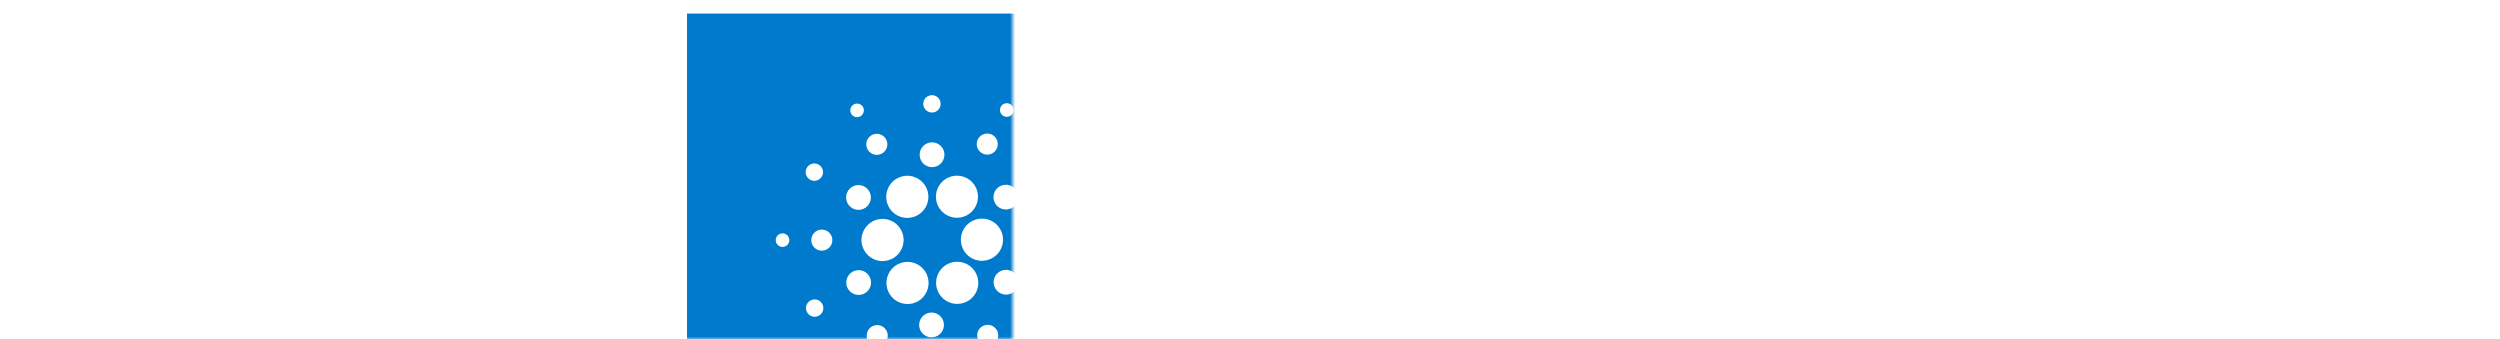 <svg width="516" height="70" viewBox="0 0 516 70" fill="none" xmlns="http://www.w3.org/2000/svg">
<path d="M237.209 52.5V17.882H250.867C253.493 17.882 255.73 18.383 257.578 19.386C259.426 20.378 260.835 21.758 261.803 23.527C262.784 25.285 263.274 27.314 263.274 29.613C263.274 31.912 262.779 33.94 261.787 35.698C260.795 37.456 259.358 38.825 257.476 39.806C255.606 40.786 253.34 41.276 250.681 41.276H241.976V35.411H249.498C250.907 35.411 252.067 35.168 252.98 34.684C253.904 34.188 254.591 33.506 255.042 32.639C255.504 31.759 255.735 30.751 255.735 29.613C255.735 28.463 255.504 27.46 255.042 26.604C254.591 25.736 253.904 25.066 252.98 24.593C252.056 24.108 250.884 23.866 249.464 23.866H244.528V52.5H237.209ZM275.427 17.882V52.5H268.226V17.882H275.427ZM298.178 41.445V26.536H305.379V52.5H298.466V47.784H298.195C297.609 49.305 296.635 50.528 295.271 51.452C293.919 52.376 292.268 52.838 290.319 52.838C288.583 52.838 287.056 52.444 285.738 51.655C284.419 50.866 283.388 49.745 282.645 48.291C281.912 46.837 281.54 45.096 281.529 43.068V26.536H288.73V41.783C288.741 43.316 289.152 44.527 289.964 45.417C290.775 46.308 291.862 46.753 293.226 46.753C294.094 46.753 294.905 46.556 295.66 46.161C296.415 45.756 297.023 45.158 297.485 44.369C297.958 43.581 298.189 42.606 298.178 41.445ZM327.649 35.428V41.141H311.861V35.428H327.649ZM347.928 26.536V31.945H332.293V26.536H347.928ZM335.842 20.316H343.043V44.522C343.043 45.187 343.144 45.705 343.347 46.077C343.55 46.437 343.832 46.691 344.193 46.837C344.564 46.984 344.993 47.057 345.477 47.057C345.815 47.057 346.153 47.029 346.492 46.973C346.83 46.905 347.089 46.854 347.269 46.821L348.401 52.179C348.041 52.291 347.534 52.421 346.88 52.568C346.226 52.725 345.432 52.821 344.497 52.855C342.761 52.923 341.24 52.692 339.933 52.162C338.637 51.632 337.628 50.81 336.907 49.694C336.186 48.578 335.831 47.17 335.842 45.468V20.316ZM374.229 33.94L367.637 34.346C367.524 33.782 367.282 33.275 366.91 32.824C366.538 32.362 366.048 31.996 365.439 31.726C364.842 31.444 364.127 31.303 363.293 31.303C362.177 31.303 361.236 31.54 360.47 32.013C359.703 32.475 359.32 33.095 359.32 33.872C359.32 34.492 359.568 35.016 360.064 35.444C360.56 35.873 361.411 36.216 362.617 36.476L367.316 37.422C369.84 37.941 371.722 38.774 372.961 39.924C374.201 41.073 374.821 42.583 374.821 44.454C374.821 46.156 374.319 47.649 373.316 48.933C372.325 50.218 370.961 51.221 369.226 51.942C367.501 52.652 365.513 53.007 363.259 53.007C359.822 53.007 357.083 52.291 355.044 50.86C353.016 49.418 351.826 47.457 351.477 44.978L358.56 44.606C358.774 45.654 359.292 46.454 360.115 47.006C360.937 47.547 361.991 47.818 363.275 47.818C364.538 47.818 365.552 47.575 366.318 47.091C367.096 46.595 367.49 45.958 367.501 45.181C367.49 44.527 367.214 43.992 366.673 43.575C366.132 43.147 365.298 42.82 364.171 42.595L359.675 41.699C357.14 41.192 355.252 40.313 354.013 39.062C352.785 37.811 352.17 36.216 352.17 34.278C352.17 32.61 352.621 31.174 353.522 29.968C354.435 28.762 355.714 27.832 357.36 27.179C359.016 26.525 360.954 26.198 363.175 26.198C366.453 26.198 369.034 26.891 370.916 28.277C372.809 29.663 373.913 31.551 374.229 33.94Z" fill="white"/>
<mask id="mask0_581_8890" style="mask-type:luminance" maskUnits="userSpaceOnUse" x="139" y="0" width="70" height="70">
<path d="M209 0H139V70H209V0Z" fill="white"/>
</mask>
<g mask="url(#mask0_581_8890)">
<g filter="url(#filter0_d_581_8890)">
<path d="M139 35V70H174H209V35V0H174H139V35Z" fill="#007ACC"/>
<path d="M175.012 46.49C174.949 47.642 175.345 48.772 176.113 49.632C176.881 50.493 177.958 51.014 179.11 51.082C179.194 51.082 179.282 51.082 179.361 51.082C180.212 51.081 181.044 50.832 181.754 50.364C182.464 49.895 183.021 49.23 183.357 48.448C183.693 47.667 183.792 46.804 183.643 45.967C183.494 45.129 183.103 44.354 182.518 43.736C181.934 43.119 181.181 42.686 180.353 42.492C179.525 42.298 178.658 42.35 177.859 42.643C177.061 42.936 176.366 43.457 175.86 44.14C175.354 44.824 175.059 45.641 175.012 46.49Z" fill="white"/>
<path d="M158.791 45.365C158.514 45.35 158.238 45.417 157.998 45.558C157.759 45.7 157.567 45.909 157.446 46.159C157.325 46.41 157.282 46.69 157.32 46.966C157.359 47.241 157.479 47.499 157.664 47.706C157.849 47.913 158.092 48.061 158.361 48.131C158.63 48.2 158.914 48.188 159.176 48.097C159.439 48.005 159.668 47.837 159.836 47.615C160.003 47.393 160.101 47.127 160.116 46.849C160.127 46.665 160.101 46.48 160.041 46.305C159.98 46.131 159.885 45.97 159.762 45.832C159.639 45.694 159.49 45.582 159.323 45.502C159.157 45.422 158.976 45.376 158.791 45.365Z" fill="white"/>
<path d="M174.737 21.231C174.985 21.105 175.189 20.909 175.325 20.667C175.461 20.425 175.523 20.148 175.501 19.871C175.48 19.594 175.377 19.329 175.206 19.111C175.035 18.892 174.803 18.73 174.539 18.643C174.275 18.556 173.992 18.549 173.724 18.623C173.456 18.697 173.217 18.849 173.035 19.059C172.854 19.269 172.739 19.529 172.704 19.804C172.67 20.08 172.718 20.359 172.842 20.608C172.925 20.773 173.04 20.921 173.181 21.041C173.321 21.163 173.484 21.255 173.66 21.312C173.836 21.37 174.022 21.393 174.207 21.379C174.392 21.365 174.572 21.315 174.737 21.231Z" fill="white"/>
<path d="M179.153 28.93C179.537 28.737 179.854 28.434 180.066 28.06C180.277 27.686 180.373 27.258 180.342 26.829C180.31 26.401 180.152 25.991 179.887 25.653C179.623 25.314 179.264 25.061 178.856 24.927C178.448 24.792 178.009 24.782 177.595 24.896C177.181 25.011 176.81 25.246 176.529 25.571C176.249 25.897 176.071 26.298 176.018 26.724C175.966 27.151 176.041 27.584 176.234 27.967C176.494 28.482 176.947 28.872 177.494 29.053C178.041 29.233 178.638 29.189 179.153 28.93Z" fill="white"/>
<path d="M164.298 34.224C164.594 34.418 164.941 34.52 165.295 34.517C165.65 34.514 165.995 34.406 166.288 34.206C166.58 34.007 166.807 33.725 166.94 33.397C167.072 33.068 167.104 32.708 167.032 32.361C166.96 32.014 166.786 31.697 166.533 31.449C166.28 31.201 165.96 31.034 165.612 30.968C165.264 30.902 164.904 30.941 164.578 31.079C164.253 31.218 163.975 31.45 163.781 31.747C163.521 32.144 163.43 32.628 163.527 33.093C163.624 33.557 163.901 33.964 164.298 34.224Z" fill="white"/>
<path d="M166.944 44.59C166.515 44.566 166.088 44.669 165.717 44.888C165.346 45.106 165.049 45.429 164.862 45.816C164.675 46.204 164.607 46.638 164.667 47.064C164.727 47.49 164.912 47.889 165.198 48.209C165.484 48.531 165.859 48.759 166.276 48.867C166.692 48.975 167.132 48.956 167.538 48.814C167.944 48.672 168.299 48.413 168.557 48.07C168.816 47.726 168.967 47.313 168.991 46.884C169.024 46.308 168.826 45.744 168.443 45.313C168.059 44.883 167.52 44.623 166.944 44.59Z" fill="white"/>
<path d="M164.542 59.19C164.226 59.349 163.964 59.598 163.79 59.907C163.615 60.215 163.536 60.568 163.562 60.921C163.588 61.274 163.719 61.612 163.937 61.891C164.155 62.17 164.451 62.378 164.787 62.489C165.123 62.6 165.485 62.608 165.826 62.514C166.167 62.419 166.473 62.225 166.704 61.957C166.935 61.689 167.082 61.358 167.125 61.006C167.168 60.655 167.105 60.298 166.946 59.982C166.841 59.772 166.695 59.585 166.517 59.431C166.339 59.278 166.132 59.161 165.909 59.087C165.685 59.013 165.45 58.985 165.215 59.002C164.981 59.02 164.752 59.083 164.542 59.19Z" fill="white"/>
<path d="M172.988 40.095C173.41 40.372 173.906 40.518 174.412 40.513C174.917 40.509 175.41 40.355 175.829 40.07C176.247 39.786 176.571 39.384 176.76 38.915C176.95 38.446 176.996 37.931 176.893 37.436C176.79 36.941 176.543 36.488 176.182 36.133C175.822 35.778 175.364 35.539 174.867 35.444C174.371 35.35 173.857 35.405 173.391 35.602C172.926 35.8 172.529 36.131 172.252 36.554C172.067 36.834 171.94 37.149 171.877 37.479C171.814 37.809 171.817 38.148 171.885 38.477C171.954 38.806 172.086 39.118 172.275 39.396C172.464 39.673 172.707 39.911 172.988 40.095Z" fill="white"/>
<path d="M199.775 28.755C200.135 28.991 200.556 29.115 200.986 29.112C201.416 29.108 201.836 28.977 202.191 28.735C202.547 28.493 202.823 28.151 202.984 27.752C203.145 27.354 203.185 26.916 203.097 26.495C203.01 26.074 202.799 25.688 202.493 25.387C202.186 25.085 201.797 24.881 201.374 24.801C200.951 24.721 200.515 24.767 200.119 24.936C199.723 25.104 199.386 25.385 199.15 25.745C198.993 25.984 198.885 26.251 198.831 26.532C198.778 26.812 198.78 27.1 198.838 27.38C198.897 27.659 199.009 27.925 199.17 28.161C199.331 28.397 199.536 28.599 199.775 28.755Z" fill="white"/>
<path d="M204.236 21.084C204.468 21.236 204.741 21.316 205.019 21.313C205.297 21.31 205.568 21.226 205.797 21.069C206.027 20.913 206.205 20.691 206.309 20.434C206.413 20.176 206.439 19.893 206.382 19.621C206.326 19.349 206.19 19.099 205.992 18.905C205.793 18.71 205.542 18.578 205.269 18.526C204.996 18.474 204.713 18.504 204.458 18.612C204.201 18.721 203.984 18.902 203.831 19.135C203.729 19.289 203.659 19.462 203.624 19.644C203.59 19.825 203.592 20.012 203.629 20.193C203.667 20.374 203.739 20.546 203.844 20.699C203.948 20.852 204.081 20.982 204.236 21.084Z" fill="white"/>
<path d="M200.118 42.335C199.547 42.303 198.976 42.383 198.436 42.571C197.897 42.76 197.4 43.052 196.974 43.433C196.547 43.813 196.2 44.274 195.952 44.788C195.703 45.303 195.559 45.861 195.527 46.432C195.494 47.002 195.574 47.574 195.763 48.113C195.951 48.652 196.244 49.15 196.624 49.576C197.004 50.002 197.465 50.349 197.98 50.598C198.494 50.846 199.053 50.991 199.623 51.023C199.708 51.023 199.795 51.023 199.873 51.023C201.006 51.023 202.094 50.581 202.906 49.792C203.718 49.002 204.19 47.927 204.222 46.795C204.254 45.662 203.843 44.562 203.076 43.728C202.31 42.894 201.248 42.392 200.118 42.328V42.335Z" fill="white"/>
<path d="M180.583 39.789C180.944 40.51 181.5 41.115 182.186 41.537C182.873 41.959 183.664 42.181 184.47 42.178C185.213 42.177 185.943 41.987 186.592 41.624C187.24 41.262 187.785 40.74 188.174 40.107C188.564 39.475 188.785 38.753 188.816 38.011C188.847 37.269 188.688 36.531 188.354 35.867C187.834 34.837 186.927 34.055 185.831 33.694C184.735 33.332 183.541 33.421 182.51 33.94C181.48 34.46 180.698 35.367 180.336 36.463C179.975 37.559 180.063 38.754 180.583 39.784V39.789Z" fill="white"/>
<path d="M203.659 35.601C203.208 35.829 202.834 36.185 202.585 36.625C202.336 37.065 202.223 37.569 202.261 38.074C202.298 38.578 202.485 39.06 202.796 39.458C203.107 39.856 203.53 40.154 204.01 40.312C204.49 40.471 205.006 40.483 205.493 40.348C205.981 40.214 206.417 39.937 206.747 39.554C207.078 39.171 207.287 38.699 207.349 38.197C207.411 37.695 207.322 37.187 207.095 36.735C206.79 36.129 206.256 35.67 205.612 35.457C204.968 35.245 204.266 35.296 203.659 35.601Z" fill="white"/>
<path d="M189.452 20.422C189.805 20.441 190.156 20.356 190.461 20.177C190.766 19.997 191.011 19.731 191.164 19.412C191.318 19.094 191.374 18.737 191.325 18.386C191.276 18.036 191.125 17.708 190.889 17.444C190.654 17.18 190.346 16.991 190.004 16.902C189.661 16.812 189.3 16.827 188.966 16.942C188.632 17.058 188.339 17.27 188.126 17.552C187.912 17.834 187.786 18.173 187.765 18.526C187.751 18.762 187.783 18.997 187.86 19.22C187.937 19.443 188.057 19.649 188.214 19.825C188.371 20.001 188.561 20.144 188.774 20.247C188.986 20.349 189.217 20.409 189.452 20.422Z" fill="white"/>
<path d="M189.432 31.694C189.937 31.722 190.439 31.6 190.874 31.342C191.309 31.085 191.658 30.705 191.877 30.249C192.096 29.793 192.175 29.283 192.104 28.783C192.033 28.282 191.816 27.814 191.479 27.437C191.142 27.06 190.701 26.791 190.211 26.665C189.722 26.539 189.206 26.56 188.729 26.727C188.252 26.894 187.834 27.199 187.53 27.602C187.226 28.006 187.048 28.491 187.02 28.996C187.001 29.332 187.048 29.668 187.159 29.985C187.27 30.302 187.442 30.595 187.666 30.845C187.89 31.096 188.162 31.3 188.465 31.446C188.768 31.591 189.096 31.676 189.432 31.694Z" fill="white"/>
<path d="M175.575 57.8C176.026 57.572 176.4 57.216 176.649 56.776C176.899 56.336 177.012 55.832 176.974 55.328C176.937 54.823 176.751 54.341 176.44 53.943C176.129 53.544 175.706 53.246 175.226 53.088C174.746 52.929 174.229 52.917 173.742 53.052C173.254 53.187 172.818 53.463 172.488 53.846C172.158 54.229 171.948 54.702 171.886 55.203C171.825 55.705 171.913 56.214 172.141 56.666C172.446 57.272 172.979 57.731 173.623 57.944C174.267 58.156 174.969 58.104 175.575 57.8Z" fill="white"/>
<path d="M191.08 35.424C190.551 36.233 190.307 37.195 190.386 38.159C190.464 39.122 190.863 40.032 191.517 40.744C192.171 41.456 193.043 41.929 193.997 42.089C194.95 42.249 195.93 42.087 196.781 41.628C197.631 41.169 198.305 40.439 198.694 39.554C199.084 38.669 199.167 37.68 198.931 36.742C198.695 35.805 198.153 34.973 197.39 34.378C196.628 33.783 195.69 33.459 194.723 33.458C194 33.458 193.289 33.637 192.653 33.981C192.017 34.324 191.477 34.82 191.08 35.424Z" fill="white"/>
<path d="M198.646 53.616C198.259 52.847 197.653 52.21 196.903 51.786C196.154 51.362 195.296 51.169 194.437 51.233C193.578 51.296 192.758 51.613 192.079 52.143C191.401 52.673 190.895 53.393 190.625 54.211C190.356 55.028 190.334 55.907 190.565 56.737C190.795 57.567 191.266 58.31 191.919 58.871C192.571 59.433 193.375 59.789 194.23 59.894C195.085 59.998 195.951 59.847 196.72 59.459C197.232 59.204 197.689 58.85 198.064 58.418C198.438 57.985 198.723 57.483 198.903 56.94C199.082 56.396 199.151 55.823 199.108 55.252C199.063 54.681 198.907 54.125 198.646 53.616Z" fill="white"/>
<path d="M206.244 53.312C205.821 53.035 205.325 52.889 204.819 52.894C204.314 52.898 203.821 53.052 203.403 53.337C202.985 53.621 202.66 54.023 202.471 54.492C202.281 54.961 202.235 55.476 202.338 55.971C202.441 56.466 202.688 56.919 203.049 57.274C203.41 57.628 203.867 57.868 204.364 57.963C204.861 58.057 205.374 58.002 205.84 57.805C206.306 57.607 206.702 57.276 206.98 56.853C207.164 56.572 207.291 56.258 207.353 55.928C207.416 55.598 207.413 55.259 207.345 54.93C207.277 54.601 207.144 54.289 206.955 54.012C206.766 53.734 206.525 53.497 206.244 53.312Z" fill="white"/>
<path d="M188.15 57.984C188.68 57.174 188.926 56.21 188.847 55.245C188.769 54.28 188.37 53.369 187.716 52.656C187.061 51.943 186.187 51.469 185.232 51.308C184.277 51.148 183.297 51.31 182.444 51.77C181.593 52.23 180.918 52.961 180.528 53.847C180.139 54.733 180.055 55.724 180.292 56.663C180.529 57.602 181.072 58.434 181.836 59.03C182.599 59.625 183.539 59.949 184.507 59.95C185.23 59.952 185.943 59.774 186.579 59.431C187.215 59.087 187.756 58.59 188.15 57.984Z" fill="white"/>
<path d="M179.454 64.652C179.094 64.416 178.672 64.292 178.242 64.296C177.812 64.3 177.393 64.431 177.037 64.673C176.682 64.915 176.406 65.257 176.244 65.655C176.083 66.054 176.044 66.492 176.131 66.913C176.219 67.334 176.429 67.72 176.736 68.021C177.043 68.323 177.432 68.527 177.855 68.607C178.277 68.687 178.714 68.64 179.11 68.472C179.506 68.304 179.843 68.022 180.079 67.663C180.395 67.181 180.507 66.593 180.389 66.028C180.272 65.464 179.936 64.969 179.454 64.652Z" fill="white"/>
<path d="M189.612 61.713C189.107 61.685 188.605 61.807 188.17 62.065C187.735 62.322 187.386 62.702 187.167 63.158C186.948 63.613 186.869 64.123 186.939 64.624C187.01 65.124 187.228 65.593 187.564 65.97C187.901 66.347 188.342 66.615 188.831 66.742C189.321 66.868 189.837 66.847 190.314 66.68C190.791 66.513 191.208 66.209 191.513 65.806C191.817 65.402 191.995 64.918 192.024 64.413C192.043 64.077 191.996 63.741 191.885 63.424C191.774 63.106 191.601 62.814 191.377 62.563C191.153 62.312 190.882 62.108 190.579 61.962C190.276 61.816 189.948 61.731 189.612 61.713Z" fill="white"/>
<path d="M200.075 64.477C199.692 64.672 199.375 64.976 199.165 65.35C198.954 65.725 198.859 66.153 198.892 66.582C198.925 67.01 199.084 67.419 199.348 67.757C199.614 68.095 199.973 68.347 200.381 68.481C200.789 68.616 201.228 68.626 201.641 68.511C202.055 68.396 202.426 68.161 202.707 67.836C202.987 67.511 203.165 67.11 203.218 66.683C203.271 66.257 203.196 65.825 203.004 65.441C202.875 65.184 202.697 64.956 202.48 64.769C202.263 64.582 202.011 64.439 201.739 64.35C201.467 64.26 201.18 64.226 200.894 64.248C200.608 64.269 200.33 64.347 200.075 64.477Z" fill="white"/>
</g>
</g>
<defs>
<filter id="filter0_d_581_8890" x="139" y="0" width="75.6" height="75.6" filterUnits="userSpaceOnUse" color-interpolation-filters="sRGB">
<feFlood flood-opacity="0" result="BackgroundImageFix"/>
<feColorMatrix in="SourceAlpha" type="matrix" values="0 0 0 0 0 0 0 0 0 0 0 0 0 0 0 0 0 0 127 0" result="hardAlpha"/>
<feOffset dx="2.8" dy="2.8"/>
<feGaussianBlur stdDeviation="1.4"/>
<feComposite in2="hardAlpha" operator="out"/>
<feColorMatrix type="matrix" values="0 0 0 0 0 0 0 0 0 0 0 0 0 0 0 0 0 0 0.25 0"/>
<feBlend mode="normal" in2="BackgroundImageFix" result="effect1_dropShadow_581_8890"/>
<feBlend mode="normal" in="SourceGraphic" in2="effect1_dropShadow_581_8890" result="shape"/>
</filter>
</defs>
</svg>
